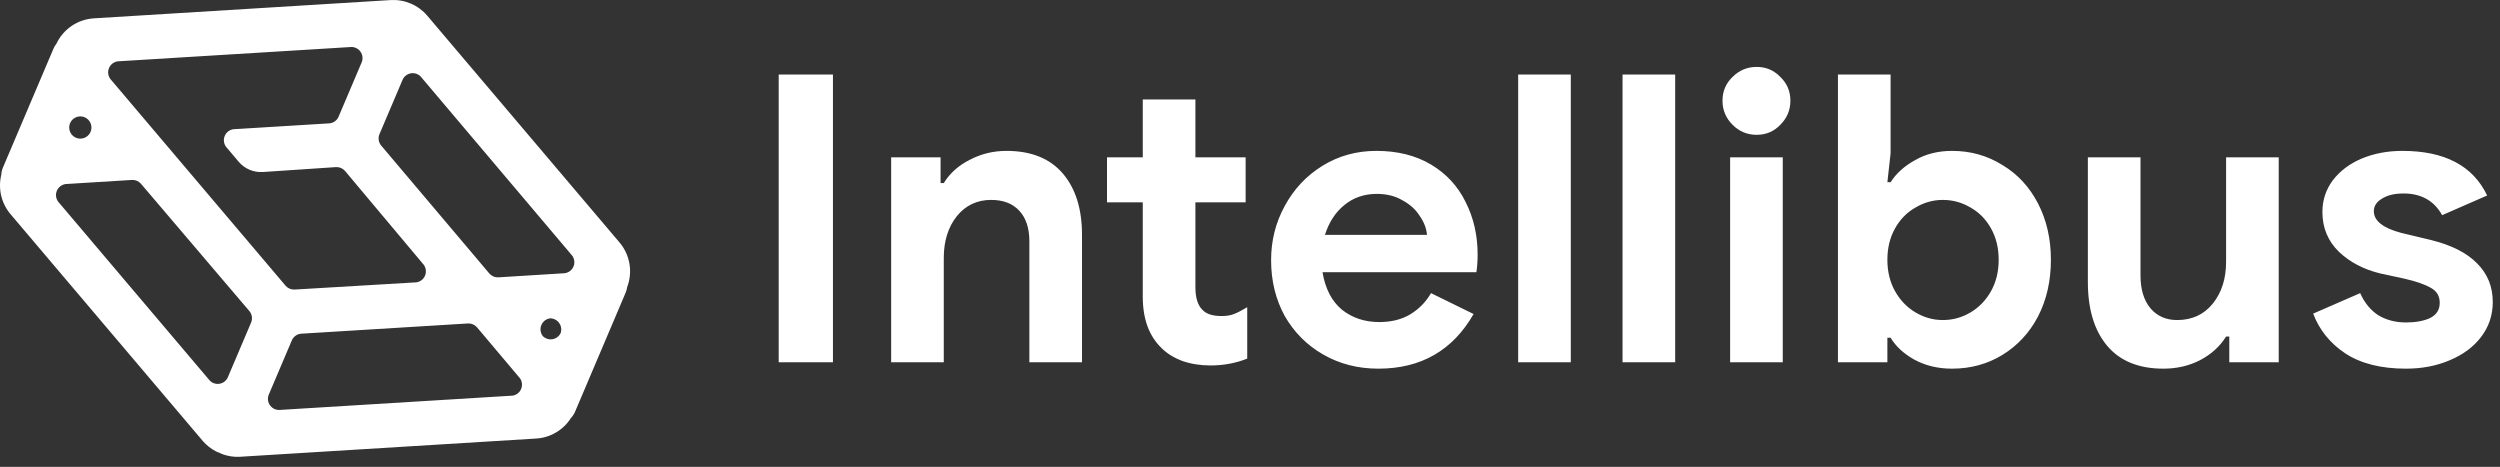 <svg width="166" height="31" viewBox="0 0 166 31" fill="none" xmlns="http://www.w3.org/2000/svg">
<rect x="0" y="0" width="166" height="31" fill="#333333" stroke="none"/>
<path d="M41.16 16.127L28.371 1.043C28.223 0.868 28.056 0.712 27.872 0.576C27.687 0.44 27.489 0.327 27.278 0.237C27.067 0.147 26.849 0.082 26.623 0.043C26.397 0.004 26.17 -0.008 25.941 0.005L6.226 1.218C5.964 1.235 5.708 1.286 5.459 1.371C5.21 1.456 4.976 1.572 4.758 1.72C4.541 1.867 4.346 2.041 4.175 2.24C4.004 2.44 3.862 2.659 3.749 2.897C3.671 2.995 3.608 3.101 3.557 3.216L0.192 11.133C0.128 11.289 0.092 11.449 0.083 11.617C0.028 11.843 0.001 12.072 8.22263e-06 12.305C-0.001 12.537 0.026 12.767 0.079 12.993C0.133 13.22 0.212 13.436 0.317 13.644C0.422 13.852 0.55 14.045 0.7 14.222L13.488 29.307C13.722 29.57 13.994 29.785 14.305 29.952C14.394 30.001 14.486 30.04 14.583 30.07C14.672 30.12 14.765 30.159 14.861 30.189C15.196 30.298 15.54 30.346 15.891 30.332L35.606 29.119C35.838 29.104 36.065 29.063 36.287 28.995C36.509 28.927 36.721 28.834 36.92 28.715C37.12 28.598 37.304 28.457 37.471 28.296C37.638 28.134 37.784 27.956 37.908 27.759C38.022 27.637 38.113 27.499 38.181 27.346L41.545 19.428C41.593 19.312 41.625 19.192 41.642 19.068C41.736 18.824 41.796 18.572 41.822 18.311C41.849 18.05 41.841 17.791 41.799 17.533C41.756 17.274 41.681 17.026 41.573 16.788C41.464 16.549 41.327 16.329 41.16 16.127ZM26.745 5.266C26.771 5.213 26.803 5.164 26.841 5.119C26.88 5.074 26.922 5.034 26.97 4.999C27.018 4.964 27.07 4.936 27.124 4.913C27.179 4.891 27.235 4.875 27.294 4.866C27.352 4.857 27.41 4.856 27.469 4.861C27.528 4.866 27.586 4.878 27.641 4.897C27.697 4.916 27.751 4.941 27.801 4.973C27.851 5.005 27.896 5.042 27.936 5.085L37.993 16.974C38.012 16.999 38.029 17.026 38.045 17.054C38.06 17.082 38.074 17.111 38.085 17.14C38.097 17.17 38.106 17.2 38.114 17.232C38.122 17.262 38.128 17.294 38.131 17.326C38.135 17.357 38.137 17.389 38.136 17.421C38.136 17.453 38.133 17.484 38.129 17.516C38.124 17.547 38.118 17.578 38.109 17.61C38.101 17.64 38.09 17.67 38.077 17.699C38.065 17.728 38.051 17.757 38.035 17.785C38.019 17.812 38 17.838 37.981 17.863C37.962 17.888 37.94 17.913 37.918 17.935C37.895 17.957 37.871 17.978 37.846 17.997C37.82 18.017 37.794 18.034 37.766 18.05C37.738 18.066 37.71 18.08 37.681 18.092C37.651 18.104 37.621 18.115 37.59 18.122C37.56 18.131 37.528 18.137 37.497 18.142L33.082 18.416C32.971 18.42 32.864 18.4 32.762 18.357C32.66 18.313 32.572 18.249 32.498 18.166L25.304 9.657C25.22 9.553 25.168 9.435 25.148 9.303C25.128 9.171 25.143 9.043 25.192 8.919L26.745 5.266ZM4.639 8.218C4.669 8.133 4.714 8.056 4.772 7.987C4.831 7.918 4.9 7.862 4.98 7.819C5.059 7.775 5.144 7.747 5.233 7.735C5.323 7.723 5.412 7.727 5.501 7.747C5.589 7.768 5.67 7.804 5.745 7.854C5.821 7.905 5.884 7.968 5.937 8.042C5.989 8.116 6.026 8.197 6.049 8.284C6.071 8.372 6.077 8.461 6.067 8.551C6.056 8.641 6.03 8.726 5.989 8.807C5.947 8.888 5.893 8.958 5.825 9.018C5.757 9.078 5.681 9.124 5.597 9.157C5.512 9.189 5.425 9.205 5.334 9.205C5.275 9.205 5.217 9.198 5.16 9.184C5.102 9.17 5.047 9.149 4.995 9.122C4.942 9.094 4.894 9.061 4.85 9.023C4.804 8.984 4.765 8.94 4.731 8.891C4.697 8.843 4.669 8.791 4.648 8.736C4.626 8.681 4.611 8.625 4.603 8.566C4.595 8.507 4.594 8.449 4.6 8.39C4.606 8.331 4.619 8.274 4.639 8.218ZM15.115 25.083C15.088 25.136 15.056 25.185 15.018 25.23C14.98 25.275 14.937 25.315 14.889 25.35C14.842 25.385 14.79 25.414 14.736 25.436C14.681 25.459 14.625 25.474 14.566 25.483C14.508 25.492 14.449 25.494 14.39 25.489C14.331 25.483 14.274 25.471 14.218 25.452C14.162 25.433 14.109 25.408 14.059 25.376C14.009 25.344 13.964 25.307 13.923 25.264L3.86 13.389C3.842 13.364 3.825 13.337 3.809 13.309C3.794 13.281 3.781 13.252 3.769 13.222C3.757 13.193 3.747 13.162 3.74 13.131C3.732 13.101 3.726 13.069 3.722 13.037C3.719 13.006 3.717 12.974 3.718 12.942C3.718 12.91 3.721 12.878 3.725 12.847C3.73 12.816 3.736 12.784 3.745 12.753C3.753 12.723 3.764 12.693 3.777 12.663C3.789 12.634 3.803 12.606 3.819 12.578C3.836 12.551 3.853 12.524 3.873 12.499C3.893 12.474 3.914 12.45 3.936 12.428C3.959 12.405 3.983 12.385 4.008 12.365C4.034 12.346 4.06 12.329 4.088 12.312C4.115 12.297 4.144 12.283 4.173 12.271C4.203 12.259 4.233 12.248 4.264 12.24C4.294 12.232 4.325 12.226 4.357 12.221L8.772 11.947C8.883 11.943 8.989 11.962 9.092 12.006C9.194 12.05 9.282 12.114 9.356 12.197L16.567 20.666C16.651 20.769 16.703 20.887 16.723 21.019C16.743 21.151 16.728 21.279 16.679 21.403L15.115 25.083ZM19.552 19.227C19.441 19.232 19.335 19.212 19.233 19.169C19.13 19.125 19.042 19.062 18.968 18.978L7.324 5.241C7.305 5.215 7.288 5.188 7.272 5.16C7.257 5.133 7.243 5.104 7.232 5.073C7.22 5.044 7.211 5.013 7.203 4.983C7.195 4.952 7.19 4.921 7.186 4.889C7.182 4.857 7.18 4.825 7.181 4.793C7.181 4.762 7.184 4.73 7.188 4.698C7.193 4.667 7.2 4.636 7.208 4.605C7.217 4.574 7.227 4.544 7.24 4.515C7.252 4.485 7.266 4.457 7.282 4.43C7.299 4.402 7.317 4.376 7.336 4.351C7.355 4.325 7.377 4.301 7.399 4.279C7.422 4.257 7.446 4.236 7.471 4.217C7.497 4.198 7.523 4.18 7.551 4.164C7.579 4.148 7.607 4.134 7.636 4.122C7.666 4.11 7.696 4.1 7.726 4.091C7.758 4.083 7.789 4.077 7.82 4.072L23.334 3.12C23.393 3.12 23.451 3.128 23.509 3.141C23.566 3.156 23.621 3.176 23.674 3.204C23.726 3.231 23.775 3.264 23.819 3.303C23.863 3.342 23.903 3.385 23.937 3.434C23.971 3.482 23.999 3.534 24.021 3.589C24.043 3.644 24.057 3.701 24.065 3.76C24.073 3.818 24.074 3.877 24.068 3.935C24.062 3.994 24.049 4.051 24.029 4.107L22.477 7.76C22.422 7.882 22.34 7.981 22.231 8.058C22.122 8.136 22.002 8.179 21.869 8.191L15.505 8.58C15.473 8.583 15.442 8.59 15.411 8.598C15.38 8.606 15.35 8.616 15.32 8.628C15.291 8.641 15.263 8.655 15.235 8.671C15.207 8.687 15.181 8.704 15.156 8.723C15.13 8.743 15.106 8.764 15.084 8.786C15.061 8.809 15.04 8.832 15.02 8.857C15.001 8.883 14.983 8.909 14.967 8.937C14.95 8.964 14.936 8.992 14.924 9.021C14.911 9.051 14.901 9.081 14.892 9.112C14.884 9.142 14.877 9.173 14.873 9.205C14.868 9.237 14.866 9.268 14.865 9.3C14.865 9.332 14.866 9.364 14.87 9.396C14.873 9.427 14.88 9.458 14.887 9.49C14.895 9.521 14.904 9.551 14.916 9.581C14.928 9.61 14.942 9.639 14.957 9.667C14.972 9.695 14.989 9.722 15.008 9.747L15.846 10.738C15.944 10.854 16.054 10.956 16.175 11.046C16.297 11.136 16.427 11.21 16.567 11.27C16.705 11.329 16.85 11.371 16.998 11.397C17.148 11.423 17.297 11.431 17.448 11.422L22.319 11.095C22.43 11.09 22.537 11.11 22.639 11.153C22.741 11.197 22.829 11.26 22.903 11.344L28.136 17.58C28.155 17.606 28.171 17.632 28.187 17.661C28.203 17.688 28.216 17.717 28.228 17.747C28.239 17.777 28.249 17.807 28.257 17.838C28.265 17.869 28.27 17.9 28.274 17.932C28.278 17.964 28.279 17.995 28.279 18.027C28.279 18.059 28.276 18.091 28.271 18.122C28.267 18.154 28.26 18.185 28.252 18.216C28.243 18.246 28.233 18.276 28.22 18.306C28.208 18.335 28.193 18.364 28.177 18.391C28.161 18.419 28.143 18.445 28.124 18.47C28.104 18.495 28.083 18.519 28.06 18.541C28.038 18.564 28.013 18.584 27.988 18.604C27.963 18.623 27.936 18.64 27.909 18.657C27.881 18.672 27.853 18.687 27.823 18.699C27.794 18.711 27.764 18.721 27.733 18.729C27.702 18.737 27.671 18.744 27.64 18.748L19.552 19.227ZM34.042 26.27L18.529 27.222C18.47 27.222 18.412 27.215 18.355 27.201C18.297 27.187 18.242 27.167 18.19 27.14C18.138 27.113 18.09 27.08 18.045 27.042C18.001 27.003 17.961 26.959 17.927 26.912C17.893 26.864 17.865 26.813 17.843 26.758C17.821 26.703 17.806 26.647 17.798 26.589C17.789 26.53 17.788 26.472 17.793 26.413C17.799 26.355 17.811 26.298 17.83 26.242L19.383 22.589C19.438 22.467 19.52 22.368 19.629 22.291C19.737 22.214 19.858 22.169 19.991 22.158L31.083 21.477C31.194 21.473 31.3 21.492 31.403 21.536C31.505 21.579 31.593 21.642 31.666 21.726L34.53 25.122C34.547 25.148 34.563 25.174 34.578 25.201C34.592 25.229 34.605 25.258 34.615 25.286C34.626 25.316 34.635 25.345 34.642 25.375C34.649 25.406 34.654 25.437 34.657 25.467C34.66 25.498 34.661 25.529 34.661 25.56C34.66 25.591 34.657 25.622 34.652 25.652C34.648 25.683 34.641 25.713 34.633 25.743C34.625 25.773 34.614 25.802 34.602 25.831C34.59 25.859 34.576 25.887 34.56 25.913C34.545 25.94 34.528 25.966 34.509 25.991C34.49 26.015 34.47 26.038 34.448 26.061C34.426 26.082 34.403 26.103 34.379 26.122C34.354 26.141 34.329 26.159 34.302 26.175C34.276 26.191 34.248 26.205 34.219 26.218C34.191 26.23 34.163 26.24 34.133 26.249C34.103 26.258 34.073 26.265 34.042 26.27ZM37.224 22.124C37.197 22.177 37.165 22.226 37.127 22.271C37.089 22.316 37.046 22.356 36.998 22.391C36.95 22.426 36.899 22.455 36.845 22.477C36.79 22.5 36.733 22.515 36.675 22.524C36.617 22.533 36.558 22.535 36.499 22.53C36.441 22.524 36.383 22.512 36.327 22.493C36.271 22.474 36.218 22.449 36.168 22.417C36.118 22.385 36.073 22.348 36.032 22.306C36.013 22.28 35.996 22.253 35.981 22.225C35.965 22.197 35.952 22.168 35.94 22.138C35.929 22.109 35.919 22.078 35.911 22.048C35.903 22.017 35.898 21.985 35.894 21.954C35.89 21.922 35.889 21.89 35.889 21.858C35.889 21.826 35.892 21.795 35.896 21.763C35.901 21.731 35.907 21.7 35.916 21.67C35.925 21.639 35.935 21.609 35.947 21.58C35.96 21.55 35.974 21.522 35.991 21.494C36.007 21.467 36.024 21.441 36.044 21.415C36.064 21.39 36.085 21.366 36.107 21.344C36.13 21.322 36.154 21.301 36.179 21.281C36.205 21.262 36.231 21.244 36.259 21.229C36.286 21.213 36.315 21.199 36.345 21.187C36.374 21.175 36.404 21.165 36.435 21.156C36.465 21.148 36.497 21.142 36.528 21.137C36.587 21.137 36.646 21.145 36.703 21.158C36.761 21.173 36.816 21.193 36.868 21.221C36.92 21.248 36.968 21.281 37.014 21.32C37.058 21.358 37.097 21.402 37.131 21.451C37.165 21.499 37.193 21.551 37.215 21.606C37.236 21.661 37.252 21.718 37.26 21.776C37.267 21.835 37.269 21.894 37.263 21.952C37.257 22.011 37.244 22.068 37.224 22.124Z" fill="white"/>
<path d="M51.706 4.95H55.308V24.053H51.706V4.95ZM59.172 10.446H62.454V12.154H62.667C63.076 11.496 63.654 10.98 64.401 10.606C65.148 10.215 65.957 10.019 66.829 10.019C68.465 10.019 69.71 10.517 70.564 11.513C71.418 12.509 71.845 13.87 71.845 15.595V24.053H68.35V16.022C68.35 15.151 68.127 14.475 67.683 13.995C67.238 13.514 66.616 13.274 65.815 13.274C64.873 13.274 64.108 13.639 63.521 14.368C62.952 15.097 62.667 16.013 62.667 17.116V24.053H59.172V10.446ZM80.388 24.266C79.713 24.266 79.09 24.168 78.521 23.973C77.952 23.759 77.489 23.474 77.134 23.119C76.298 22.318 75.88 21.18 75.88 19.704V13.434H73.505V10.446H75.88V6.604H79.375V10.446H82.71V13.434H79.375V19.064C79.375 19.757 79.526 20.255 79.828 20.558C80.077 20.842 80.504 20.985 81.109 20.985C81.447 20.985 81.722 20.94 81.936 20.851C82.167 20.762 82.461 20.611 82.816 20.398V23.812C82.052 24.115 81.242 24.266 80.388 24.266ZM91.524 24.479C90.172 24.479 88.954 24.168 87.869 23.546C86.784 22.923 85.93 22.069 85.308 20.985C84.703 19.882 84.401 18.646 84.401 17.276C84.401 15.978 84.703 14.777 85.308 13.674C85.913 12.554 86.749 11.665 87.816 11.006C88.883 10.348 90.075 10.019 91.391 10.019C92.796 10.019 94.005 10.322 95.019 10.926C96.033 11.531 96.798 12.358 97.314 13.408C97.847 14.457 98.114 15.622 98.114 16.902C98.114 17.312 98.087 17.703 98.034 18.076H87.816C87.994 19.161 88.421 19.988 89.096 20.558C89.79 21.109 90.617 21.385 91.578 21.385C92.378 21.385 93.063 21.216 93.632 20.878C94.219 20.522 94.681 20.051 95.019 19.464L97.847 20.851C96.46 23.27 94.352 24.479 91.524 24.479ZM94.752 15.595C94.717 15.168 94.557 14.75 94.272 14.341C94.005 13.915 93.623 13.568 93.125 13.301C92.645 13.016 92.076 12.874 91.418 12.874C90.582 12.874 89.861 13.123 89.257 13.621C88.67 14.101 88.243 14.759 87.976 15.595H94.752ZM100.806 4.95H104.301V24.053H100.806V4.95ZM107.737 4.95H111.232V24.053H107.737V4.95ZM116.641 8.952C116.019 8.952 115.485 8.73 115.041 8.285C114.596 7.841 114.374 7.307 114.374 6.684C114.374 6.062 114.596 5.537 115.041 5.11C115.485 4.666 116.019 4.443 116.641 4.443C117.264 4.443 117.789 4.666 118.215 5.11C118.66 5.537 118.882 6.062 118.882 6.684C118.882 7.307 118.66 7.841 118.215 8.285C117.789 8.73 117.264 8.952 116.641 8.952ZM114.88 10.446H118.375V24.053H114.88V10.446ZM129.617 24.479C128.692 24.479 127.865 24.284 127.136 23.892C126.424 23.501 125.891 23.012 125.535 22.425H125.322V24.053H122.04V4.95H125.535V10.179L125.322 12.1H125.535C125.909 11.513 126.451 11.024 127.163 10.633C127.874 10.224 128.692 10.019 129.617 10.019C130.844 10.019 131.956 10.331 132.952 10.953C133.966 11.558 134.757 12.412 135.326 13.514C135.896 14.617 136.18 15.862 136.18 17.249C136.18 18.654 135.896 19.908 135.326 21.011C134.757 22.096 133.966 22.95 132.952 23.572C131.956 24.177 130.844 24.479 129.617 24.479ZM129.004 21.251C129.662 21.251 130.275 21.082 130.844 20.744C131.414 20.406 131.867 19.935 132.205 19.33C132.543 18.726 132.712 18.032 132.712 17.249C132.712 16.467 132.543 15.773 132.205 15.168C131.867 14.564 131.414 14.101 130.844 13.781C130.275 13.443 129.662 13.274 129.004 13.274C128.363 13.274 127.758 13.443 127.189 13.781C126.62 14.101 126.167 14.564 125.829 15.168C125.491 15.773 125.322 16.467 125.322 17.249C125.322 18.032 125.491 18.726 125.829 19.33C126.167 19.935 126.62 20.406 127.189 20.744C127.758 21.082 128.363 21.251 129.004 21.251ZM143.65 24.479C142.013 24.479 140.768 23.973 139.915 22.959C139.061 21.945 138.634 20.531 138.634 18.717V10.446H142.129V18.29C142.129 19.215 142.351 19.944 142.796 20.478C143.241 20.993 143.828 21.251 144.557 21.251C145.553 21.251 146.344 20.887 146.931 20.157C147.518 19.428 147.812 18.503 147.812 17.383V10.446H151.307V24.053H148.025V22.345H147.812C147.403 23.003 146.825 23.528 146.078 23.919C145.348 24.293 144.539 24.479 143.65 24.479ZM159.757 24.479C158.103 24.479 156.76 24.142 155.729 23.466C154.715 22.79 154.004 21.909 153.594 20.824L156.716 19.464C157.001 20.104 157.401 20.593 157.916 20.931C158.45 21.251 159.064 21.411 159.757 21.411C160.398 21.411 160.931 21.314 161.358 21.118C161.785 20.904 161.998 20.567 161.998 20.104C161.998 19.659 161.803 19.33 161.411 19.117C161.02 18.886 160.433 18.681 159.651 18.503L158.05 18.157C156.947 17.89 156.031 17.41 155.302 16.716C154.573 16.004 154.208 15.124 154.208 14.075C154.208 13.292 154.439 12.589 154.902 11.967C155.382 11.344 156.022 10.864 156.823 10.526C157.641 10.188 158.539 10.019 159.517 10.019C162.327 10.019 164.204 11.006 165.147 12.981L162.158 14.288C161.625 13.328 160.771 12.847 159.597 12.847C158.993 12.847 158.512 12.963 158.157 13.194C157.801 13.408 157.623 13.683 157.623 14.021C157.623 14.662 158.228 15.142 159.437 15.462L161.438 15.942C162.79 16.28 163.804 16.796 164.48 17.489C165.173 18.183 165.52 19.037 165.52 20.051C165.52 20.922 165.262 21.696 164.746 22.372C164.248 23.03 163.555 23.546 162.665 23.919C161.794 24.293 160.825 24.479 159.757 24.479Z" fill="white"/>
</svg>
